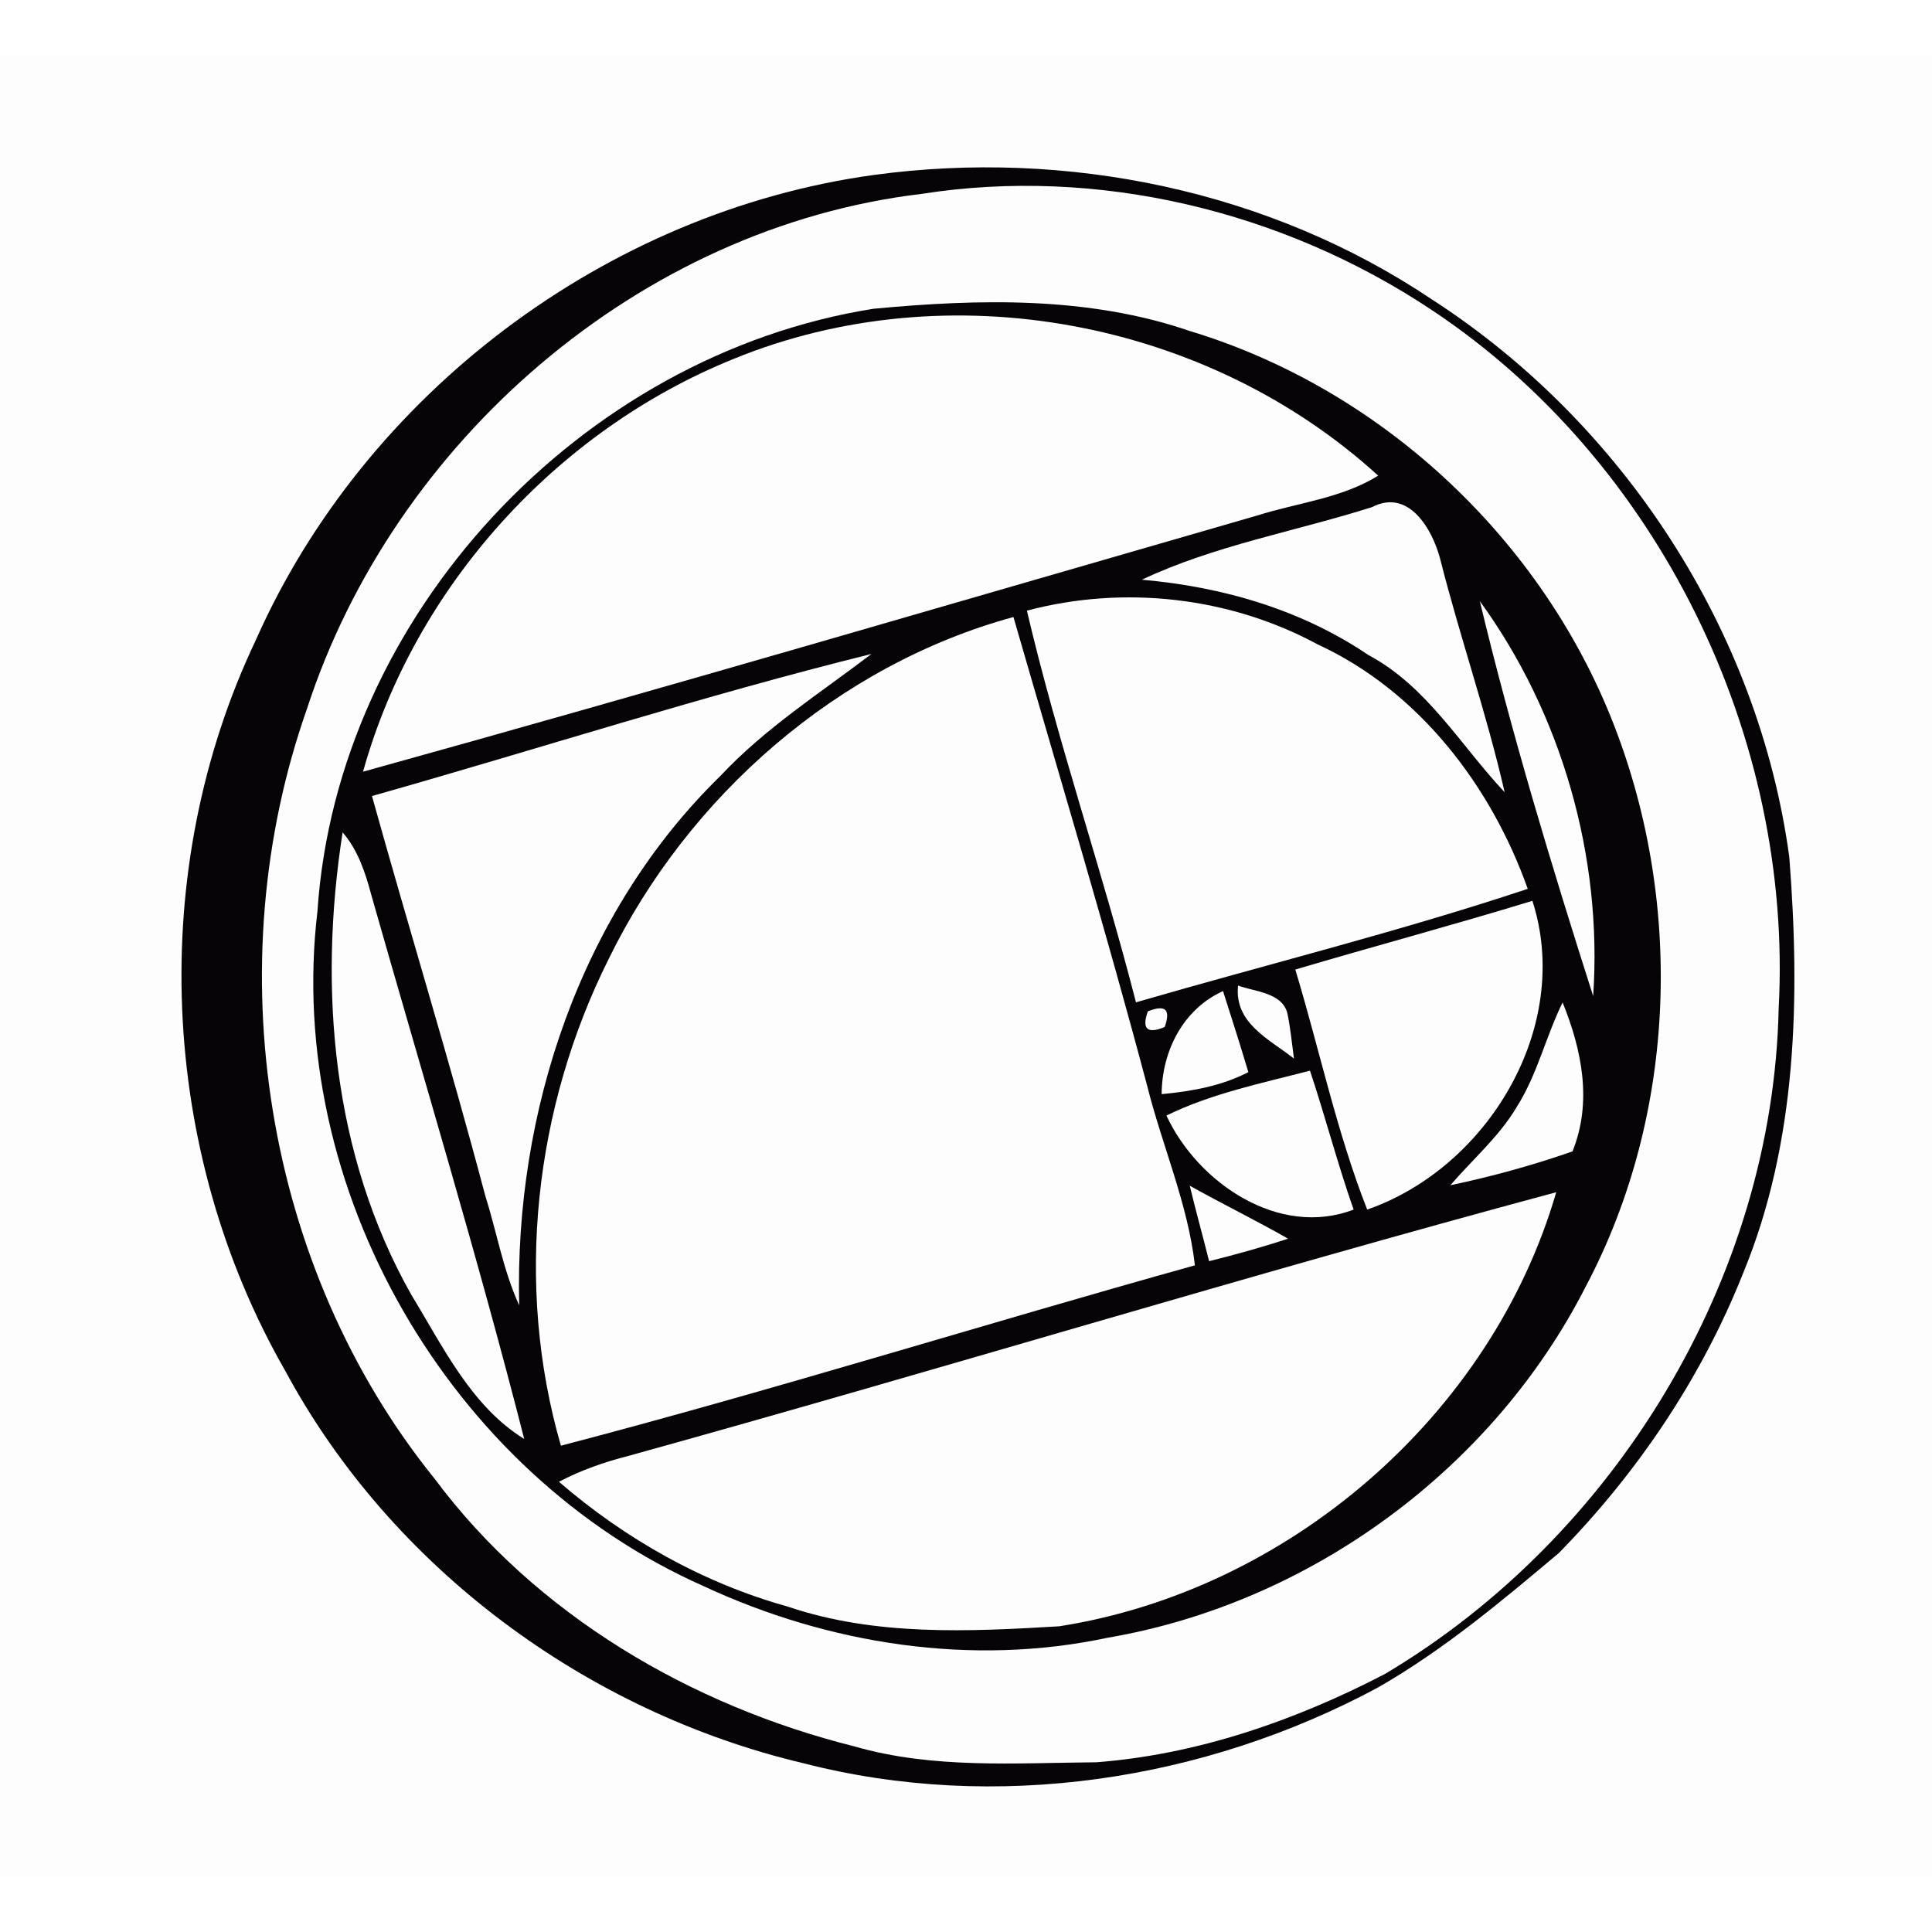 <?xml version="1.0" encoding="UTF-8" ?>
<!DOCTYPE svg PUBLIC "-//W3C//DTD SVG 1.1//EN" "http://www.w3.org/Graphics/SVG/1.1/DTD/svg11.dtd">
<svg width="100pt" height="100pt" viewBox="0 0 158 149" version="1.1" xmlns="http://www.w3.org/2000/svg">
<path fill="#fcfdfc" d=" M 0.00 0.00 L 158.00 0.00 L 158.00 149.00 L 0.00 149.00 L 0.00 0.00 Z" />
<path fill="#060406" d=" M 71.45 9.81 C 87.25 7.66 103.83 11.07 117.12 20.00 C 132.75 30.10 143.83 47.11 146.33 65.60 C 147.22 77.03 146.99 88.88 142.55 99.63 C 139.15 108.18 133.92 115.94 127.49 122.50 C 122.79 126.46 118.04 130.44 112.70 133.50 C 98.48 141.15 81.41 143.74 65.71 139.70 C 47.96 135.50 32.01 123.72 23.33 107.61 C 12.99 89.59 11.99 66.64 20.91 47.87 C 29.84 27.70 49.59 12.82 71.45 9.81 Z" />
<path fill="#fcfdfc" d=" M 75.34 11.36 C 89.80 9.09 104.93 12.76 117.07 20.84 C 135.65 33.17 146.66 55.79 145.46 77.99 C 144.99 100.01 132.11 121.21 113.24 132.41 C 105.93 136.21 97.91 138.99 89.66 139.62 C 83.06 139.67 76.30 140.18 69.87 138.32 C 56.51 134.98 43.84 127.57 35.55 116.44 C 21.54 99.11 17.73 74.41 25.10 53.48 C 32.21 31.58 52.32 14.10 75.34 11.36 Z" />
<path fill="#060406" d=" M 71.44 20.75 C 80.06 19.94 89.00 19.72 97.30 22.57 C 112.72 27.23 125.69 39.19 131.72 54.11 C 137.72 68.95 137.21 86.49 129.69 100.70 C 122.06 115.68 107.12 126.61 90.56 129.44 C 79.46 131.80 67.78 129.98 57.55 125.22 C 36.76 116.02 23.27 92.66 25.96 70.04 C 27.57 45.79 47.51 24.54 71.44 20.75 Z" />
<path fill="#fcfdfc" d=" M 60.00 24.85 C 77.54 17.67 98.73 21.65 112.71 34.40 C 109.71 36.26 106.12 36.61 102.81 37.66 C 78.45 44.68 54.12 51.84 29.69 58.61 C 33.89 43.52 45.49 30.71 60.00 24.85 Z" />
<path fill="#fcfdfc" d=" M 93.38 42.91 C 99.32 40.10 105.95 38.96 112.21 36.97 C 115.18 35.43 117.12 38.73 117.77 41.18 C 119.39 47.59 121.58 53.85 123.05 60.29 C 119.44 56.45 116.71 51.63 111.91 49.07 C 106.41 45.35 99.95 43.48 93.38 42.91 Z" />
<path fill="#fcfdfc" d=" M 83.98 45.44 C 91.89 43.34 100.55 44.30 107.76 48.20 C 116.02 52.01 121.94 59.75 124.94 68.19 C 114.39 71.70 103.58 74.37 92.90 77.47 C 90.15 66.73 86.51 56.23 83.98 45.44 Z" />
<path fill="#fcfdfc" d=" M 121.02 44.66 C 127.72 53.87 131.07 65.60 130.29 76.96 C 126.89 66.31 123.63 55.54 121.02 44.66 Z" />
<path fill="#fcfdfc" d=" M 49.79 73.90 C 56.30 60.59 68.52 49.88 82.88 45.96 C 86.57 58.74 90.41 71.46 93.82 84.31 C 95.05 89.22 97.14 93.93 97.72 98.98 C 80.41 103.80 63.25 109.19 45.87 113.73 C 42.07 100.56 43.68 86.11 49.79 73.90 Z" />
<path fill="#fcfdfc" d=" M 30.42 60.60 C 44.04 56.75 57.53 52.38 71.27 48.98 C 67.07 52.18 62.57 55.05 58.94 58.93 C 47.47 70.11 42.06 86.43 42.46 102.25 C 41.14 99.37 40.62 96.23 39.67 93.23 C 36.78 82.30 33.45 71.49 30.42 60.60 Z" />
<path fill="#fcfdfc" d=" M 28.02 63.57 C 29.29 65.04 29.89 66.90 30.38 68.74 C 34.59 83.54 39.07 98.28 42.87 113.18 C 38.54 110.51 36.22 105.62 33.64 101.39 C 27.17 89.96 26.02 76.36 28.02 63.57 Z" />
<path fill="#fcfdfc" d=" M 105.93 74.79 C 112.38 72.88 118.88 71.14 125.32 69.17 C 128.63 79.43 121.71 90.97 111.81 94.42 C 109.31 88.06 107.91 81.33 105.93 74.79 Z" />
<path fill="#fcfdfc" d=" M 95.00 84.98 C 95.02 81.47 96.74 78.04 100.02 76.55 C 100.72 78.75 101.43 80.96 102.09 83.18 C 99.89 84.32 97.44 84.75 95.00 84.98 Z" />
<path fill="#fcfdfc" d=" M 101.25 76.10 C 102.59 76.60 104.81 76.66 105.27 78.32 C 105.54 79.56 105.65 80.82 105.82 82.07 C 103.80 80.48 100.92 79.18 101.25 76.10 Z" />
<path fill="#fcfdfc" d=" M 93.87 78.21 C 95.31 77.63 95.76 78.05 95.25 79.49 C 93.81 80.08 93.36 79.65 93.87 78.21 Z" />
<path fill="#fcfdfc" d=" M 124.05 86.01 C 125.72 83.37 126.42 80.27 127.79 77.48 C 129.37 81.37 130.23 85.63 128.60 89.66 C 125.34 90.80 121.99 91.72 118.61 92.43 C 120.44 90.30 122.61 88.45 124.05 86.01 Z" />
<path fill="#fcfdfc" d=" M 95.39 86.73 C 99.09 84.92 103.17 84.09 107.13 83.06 C 108.39 86.83 109.38 90.67 110.70 94.42 C 104.61 96.76 97.96 92.25 95.39 86.73 Z" />
<path fill="#fcfdfc" d=" M 97.30 92.47 C 99.95 93.95 102.69 95.29 105.34 96.80 C 103.21 97.50 101.05 98.10 98.88 98.64 C 98.37 96.58 97.79 94.53 97.30 92.47 Z" />
<path fill="#fcfdfc" d=" M 51.41 114.56 C 76.75 107.54 101.89 99.82 127.27 93.00 C 121.96 111.27 105.38 125.56 86.62 128.50 C 79.23 128.94 71.58 129.31 64.46 126.90 C 57.52 124.97 51.14 121.37 45.71 116.68 C 47.52 115.73 49.44 115.06 51.41 114.56 Z" />
</svg>

